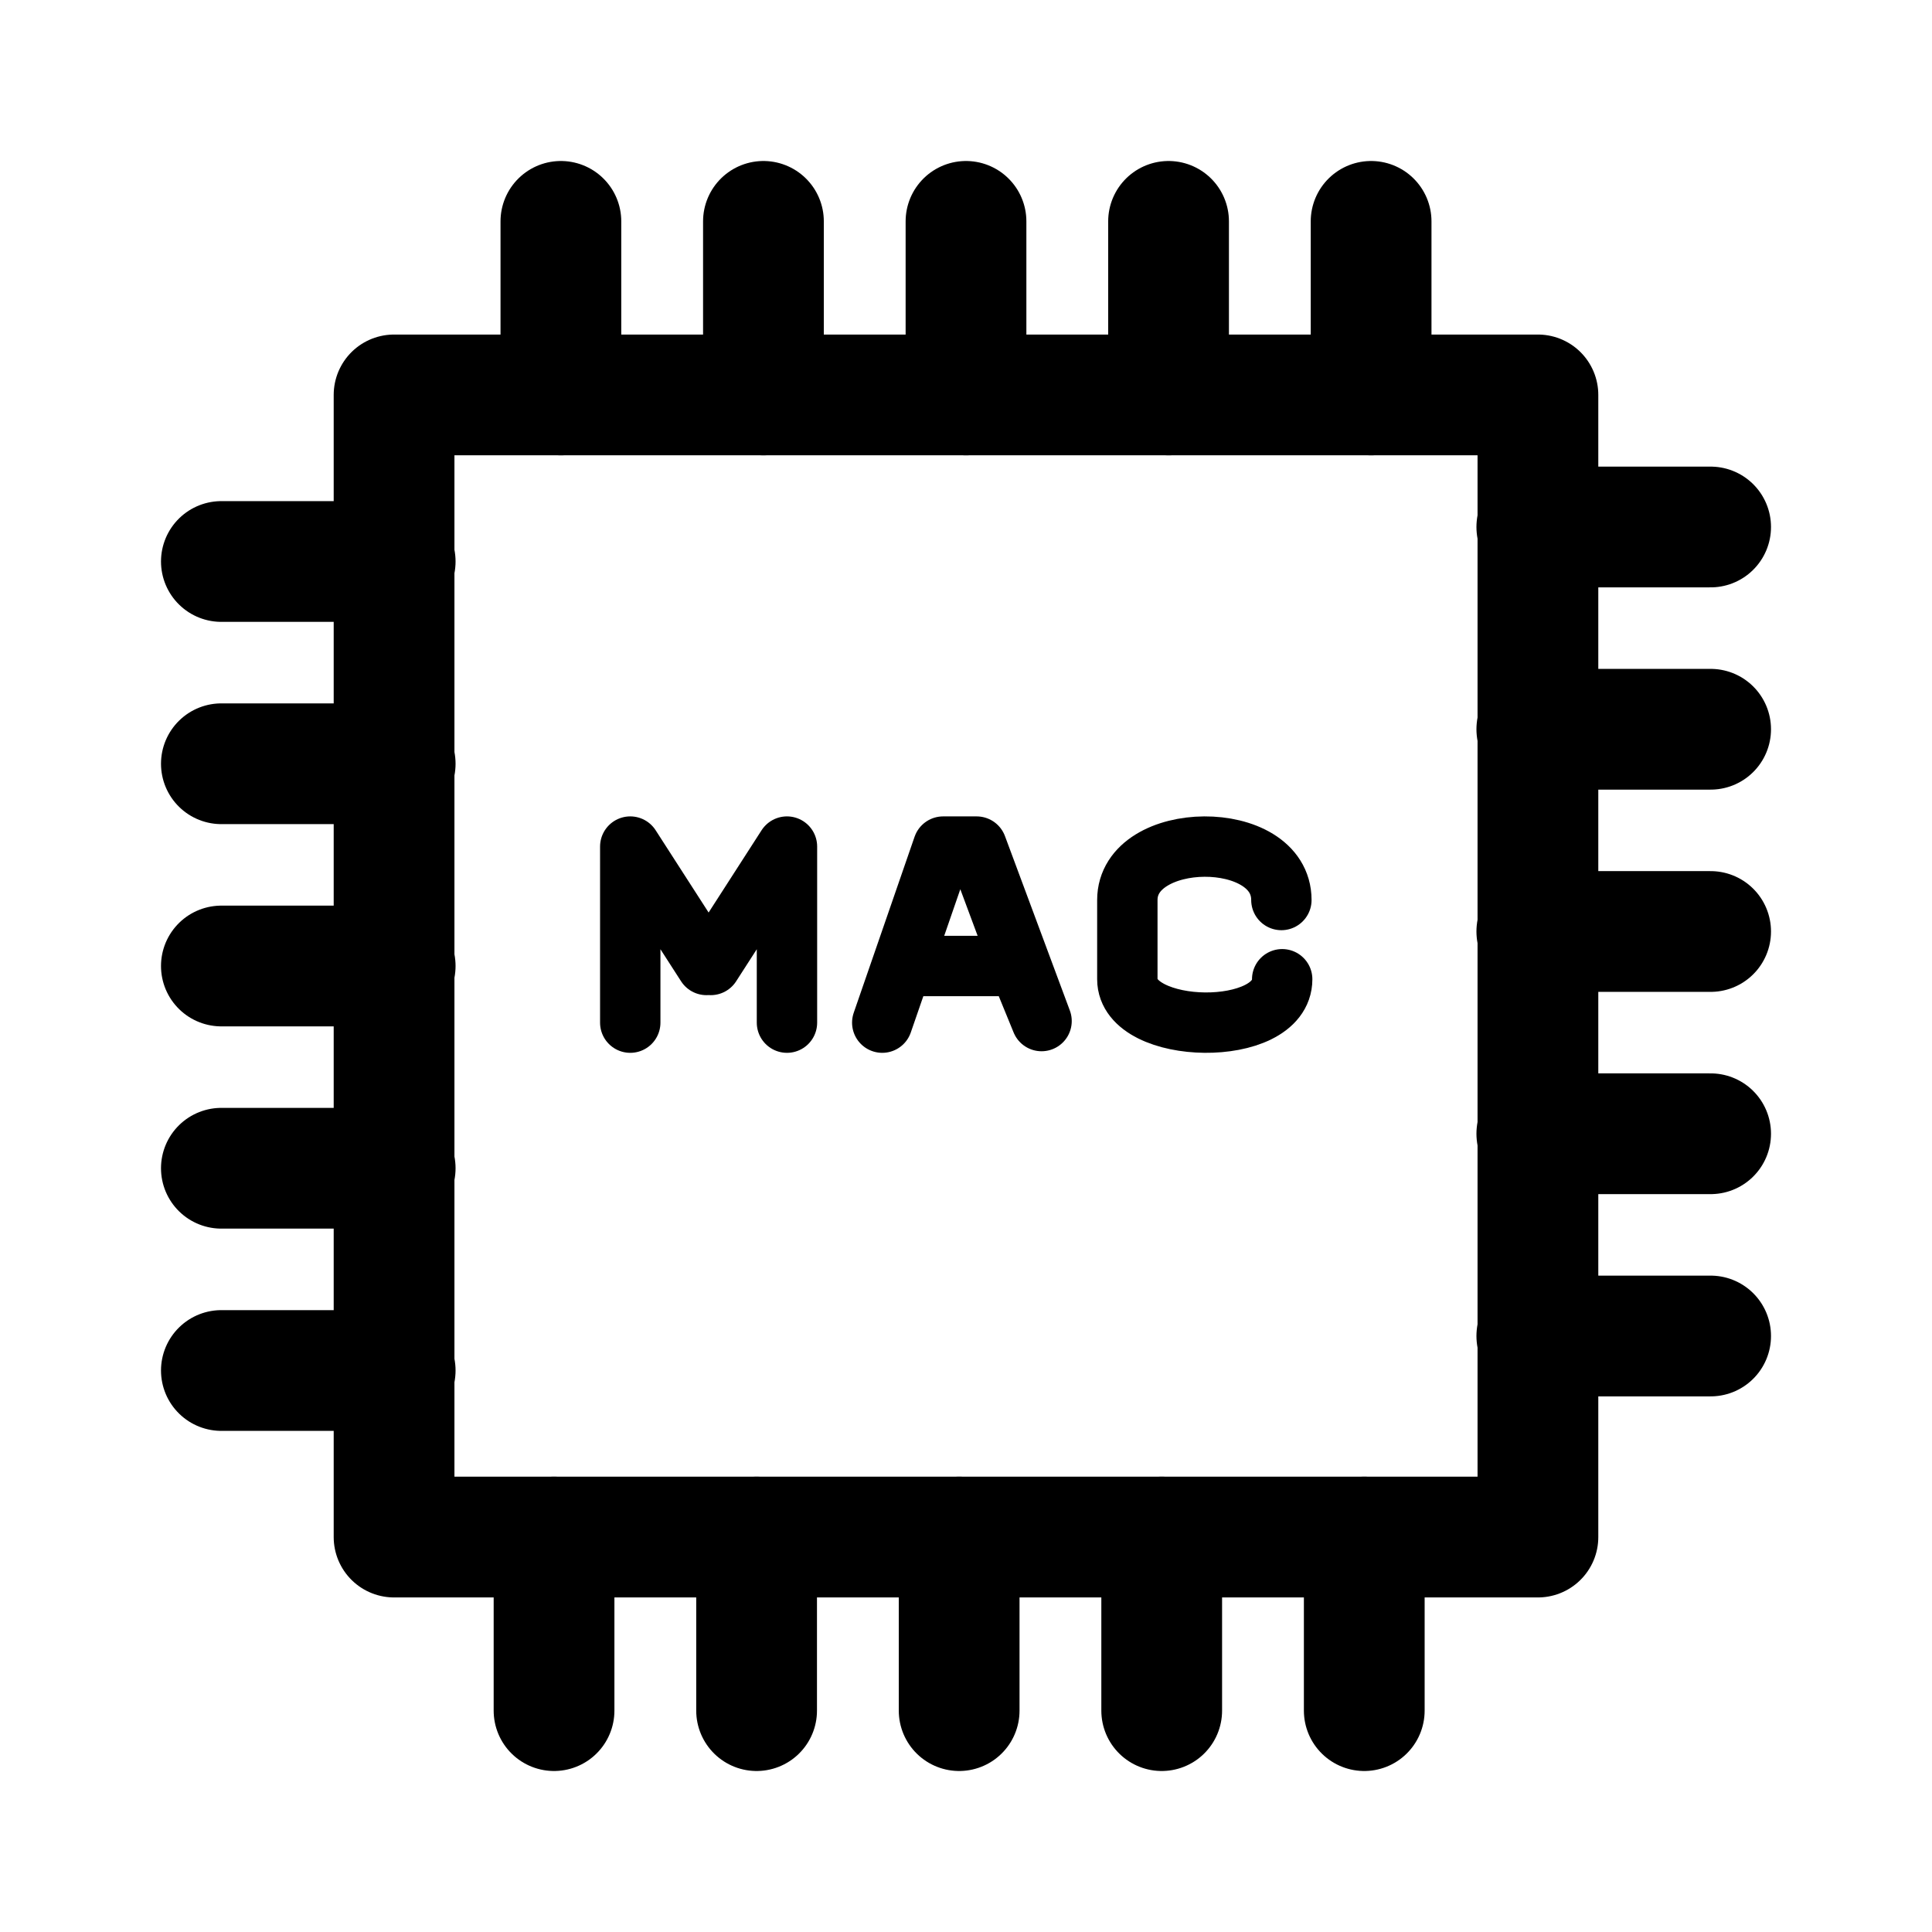 <?xml version="1.0" encoding="UTF-8" standalone="no"?>
<!-- Created with Inkscape (http://www.inkscape.org/) -->

<svg
   width="192"
   height="192"
   viewBox="0 0 192 192"
   version="1.1"
   id="svg5"
   xml:space="preserve"
   inkscape:version="1.3 (0e150ed6c4, 2023-07-21)"
   sodipodi:docname="change_my_mac.svg"
   inkscape:export-filename="sharik.png"
   inkscape:export-xdpi="96"
   inkscape:export-ydpi="96"
   xmlns:inkscape="http://www.inkscape.org/namespaces/inkscape"
   xmlns:sodipodi="http://sodipodi.sourceforge.net/DTD/sodipodi-0.dtd"
   xmlns="http://www.w3.org/2000/svg"
   xmlns:svg="http://www.w3.org/2000/svg"><sodipodi:namedview
     id="namedview7"
     pagecolor="#505050"
     bordercolor="#ffffff"
     borderopacity="1"
     inkscape:showpageshadow="0"
     inkscape:pageopacity="0"
     inkscape:pagecheckerboard="1"
     inkscape:deskcolor="#505050"
     inkscape:document-units="px"
     showgrid="true"
     inkscape:zoom="2"
     inkscape:cx="101.5"
     inkscape:cy="127"
     inkscape:window-width="1890"
     inkscape:window-height="1026"
     inkscape:window-x="12"
     inkscape:window-y="36"
     inkscape:window-maximized="1"
     inkscape:current-layer="layer1"
     showguides="true"
     inkscape:lockguides="true"><sodipodi:guide
       position="16,176"
       orientation="160,0"
       id="guide1113"
       inkscape:locked="true" /><sodipodi:guide
       position="16,16"
       orientation="0,1"
       id="guide1115"
       inkscape:locked="true"
       inkscape:label="160"
       inkscape:color="rgb(0,134,229)" /><sodipodi:guide
       position="176,16"
       orientation="-160,0"
       id="guide1117"
       inkscape:locked="true" /><sodipodi:guide
       position="176,176"
       orientation="0,-160"
       id="guide1119"
       inkscape:locked="true" /><sodipodi:guide
       position="24,168"
       orientation="-1,0"
       id="guide1218"
       inkscape:locked="true"
       inkscape:label=""
       inkscape:color="rgb(229,165,10)" /><sodipodi:guide
       position="24,24"
       orientation="0,1"
       id="guide1220"
       inkscape:locked="true"
       inkscape:label=""
       inkscape:color="rgb(229,165,10)" /><sodipodi:guide
       position="168,24"
       orientation="-1,0"
       id="guide1222"
       inkscape:locked="true"
       inkscape:label=""
       inkscape:color="rgb(229,165,10)" /><sodipodi:guide
       position="37.068,168.07"
       orientation="0,1"
       id="guide1224"
       inkscape:locked="true"
       inkscape:label=""
       inkscape:color="rgb(229,165,10)" /><sodipodi:guide
       position="96,96"
       orientation="-1,0"
       id="guide5242"
       inkscape:locked="true"
       inkscape:label=""
       inkscape:color="rgb(0,134,229)" /><sodipodi:guide
       position="96,96"
       orientation="0,1"
       id="guide5244"
       inkscape:locked="true"
       inkscape:label=""
       inkscape:color="rgb(0,134,229)" /></sodipodi:namedview><defs
     id="defs2"><rect
       x="176"
       y="102.043"
       width="72.761"
       height="65.957"
       id="rect9" /></defs><g
     inkscape:label="logo"
     inkscape:groupmode="layer"
     id="layer1"
     style="display:inline"><rect
       style="display:inline;fill:none;fill-opacity:1;stroke:#000000;stroke-width:12;stroke-linecap:round;stroke-linejoin:round;stroke-miterlimit:6"
       id="rect1"
       width="113.675"
       height="113.505"
       x="39.162"
       y="39.247" /><path
       id="path8"
       style="display:inline;fill:none;fill-opacity:1;stroke:#000000;stroke-width:12;stroke-linecap:round;stroke-linejoin:round;stroke-miterlimit:6"
       d="m 135.579,152.753 v 17.247 m -20.13,-17.247 v 17.247 M 95.32,152.753 v 17.247 M 75.19,152.753 v 17.247 M 55.06,152.753 v 17.247" /><path
       id="path9"
       style="display:inline;fill:none;fill-opacity:1;stroke:#000000;stroke-width:12;stroke-linecap:round;stroke-linejoin:round;stroke-miterlimit:6"
       d="M 136.259,22 V 39.247 M 116.13,22 V 39.247 M 96,22 V 39.247 M 75.87,22 V 39.247 M 55.741,22 v 17.247" /><path
       id="path10"
       style="display:inline;fill:none;fill-opacity:1;stroke:#000000;stroke-width:12;stroke-linecap:round;stroke-linejoin:round;stroke-miterlimit:6"
       d="M 170,132.77 H 152.727 M 170,112.671 H 152.727 M 170,92.571 H 152.727 M 170,72.472 H 152.727 M 170,52.372 h -17.273" /><path
       id="path11"
       style="display:inline;fill:none;fill-opacity:1;stroke:#000000;stroke-width:12;stroke-linecap:round;stroke-linejoin:round;stroke-miterlimit:6"
       d="M 39.273,136.199 H 22 M 39.273,116.099 H 22 M 39.273,96 H 22 M 39.273,75.901 H 22 M 39.273,55.801 H 22" /><path
       style="display:inline;fill:none;fill-opacity:1;stroke:#000000;stroke-width:6;stroke-linecap:round;stroke-linejoin:round;stroke-miterlimit:6;stroke-dasharray:none;paint-order:fill markers stroke"
       d="m 127.342,89.442 c 0,-7.167 -15.308,-6.991 -15.308,0 v 7.874 c 0,5.598 15.388,5.901 15.388,0"
       id="path1221"
       sodipodi:nodetypes="cccc" /><path
       style="display:inline;fill:none;fill-opacity:1;stroke:#000000;stroke-width:6;stroke-linecap:round;stroke-linejoin:round;stroke-miterlimit:6;stroke-dasharray:none;paint-order:fill markers stroke"
       d="m 87.677,101.629 6.049,-17.496 h 3.333 L 103.509,101.472 101.27,96 H 90.73"
       id="path1223"
       sodipodi:nodetypes="cccccc" /><path
       id="path37"
       style="display:inline;fill:none;fill-opacity:1;stroke:#000000;stroke-width:6;stroke-linecap:round;stroke-linejoin:round;stroke-miterlimit:6;stroke-dasharray:none"
       d="M 78.208,101.629 V 84.132 l -7.574,11.765 m -8,5.732 V 84.132 l 7.574,11.765" /></g></svg>
